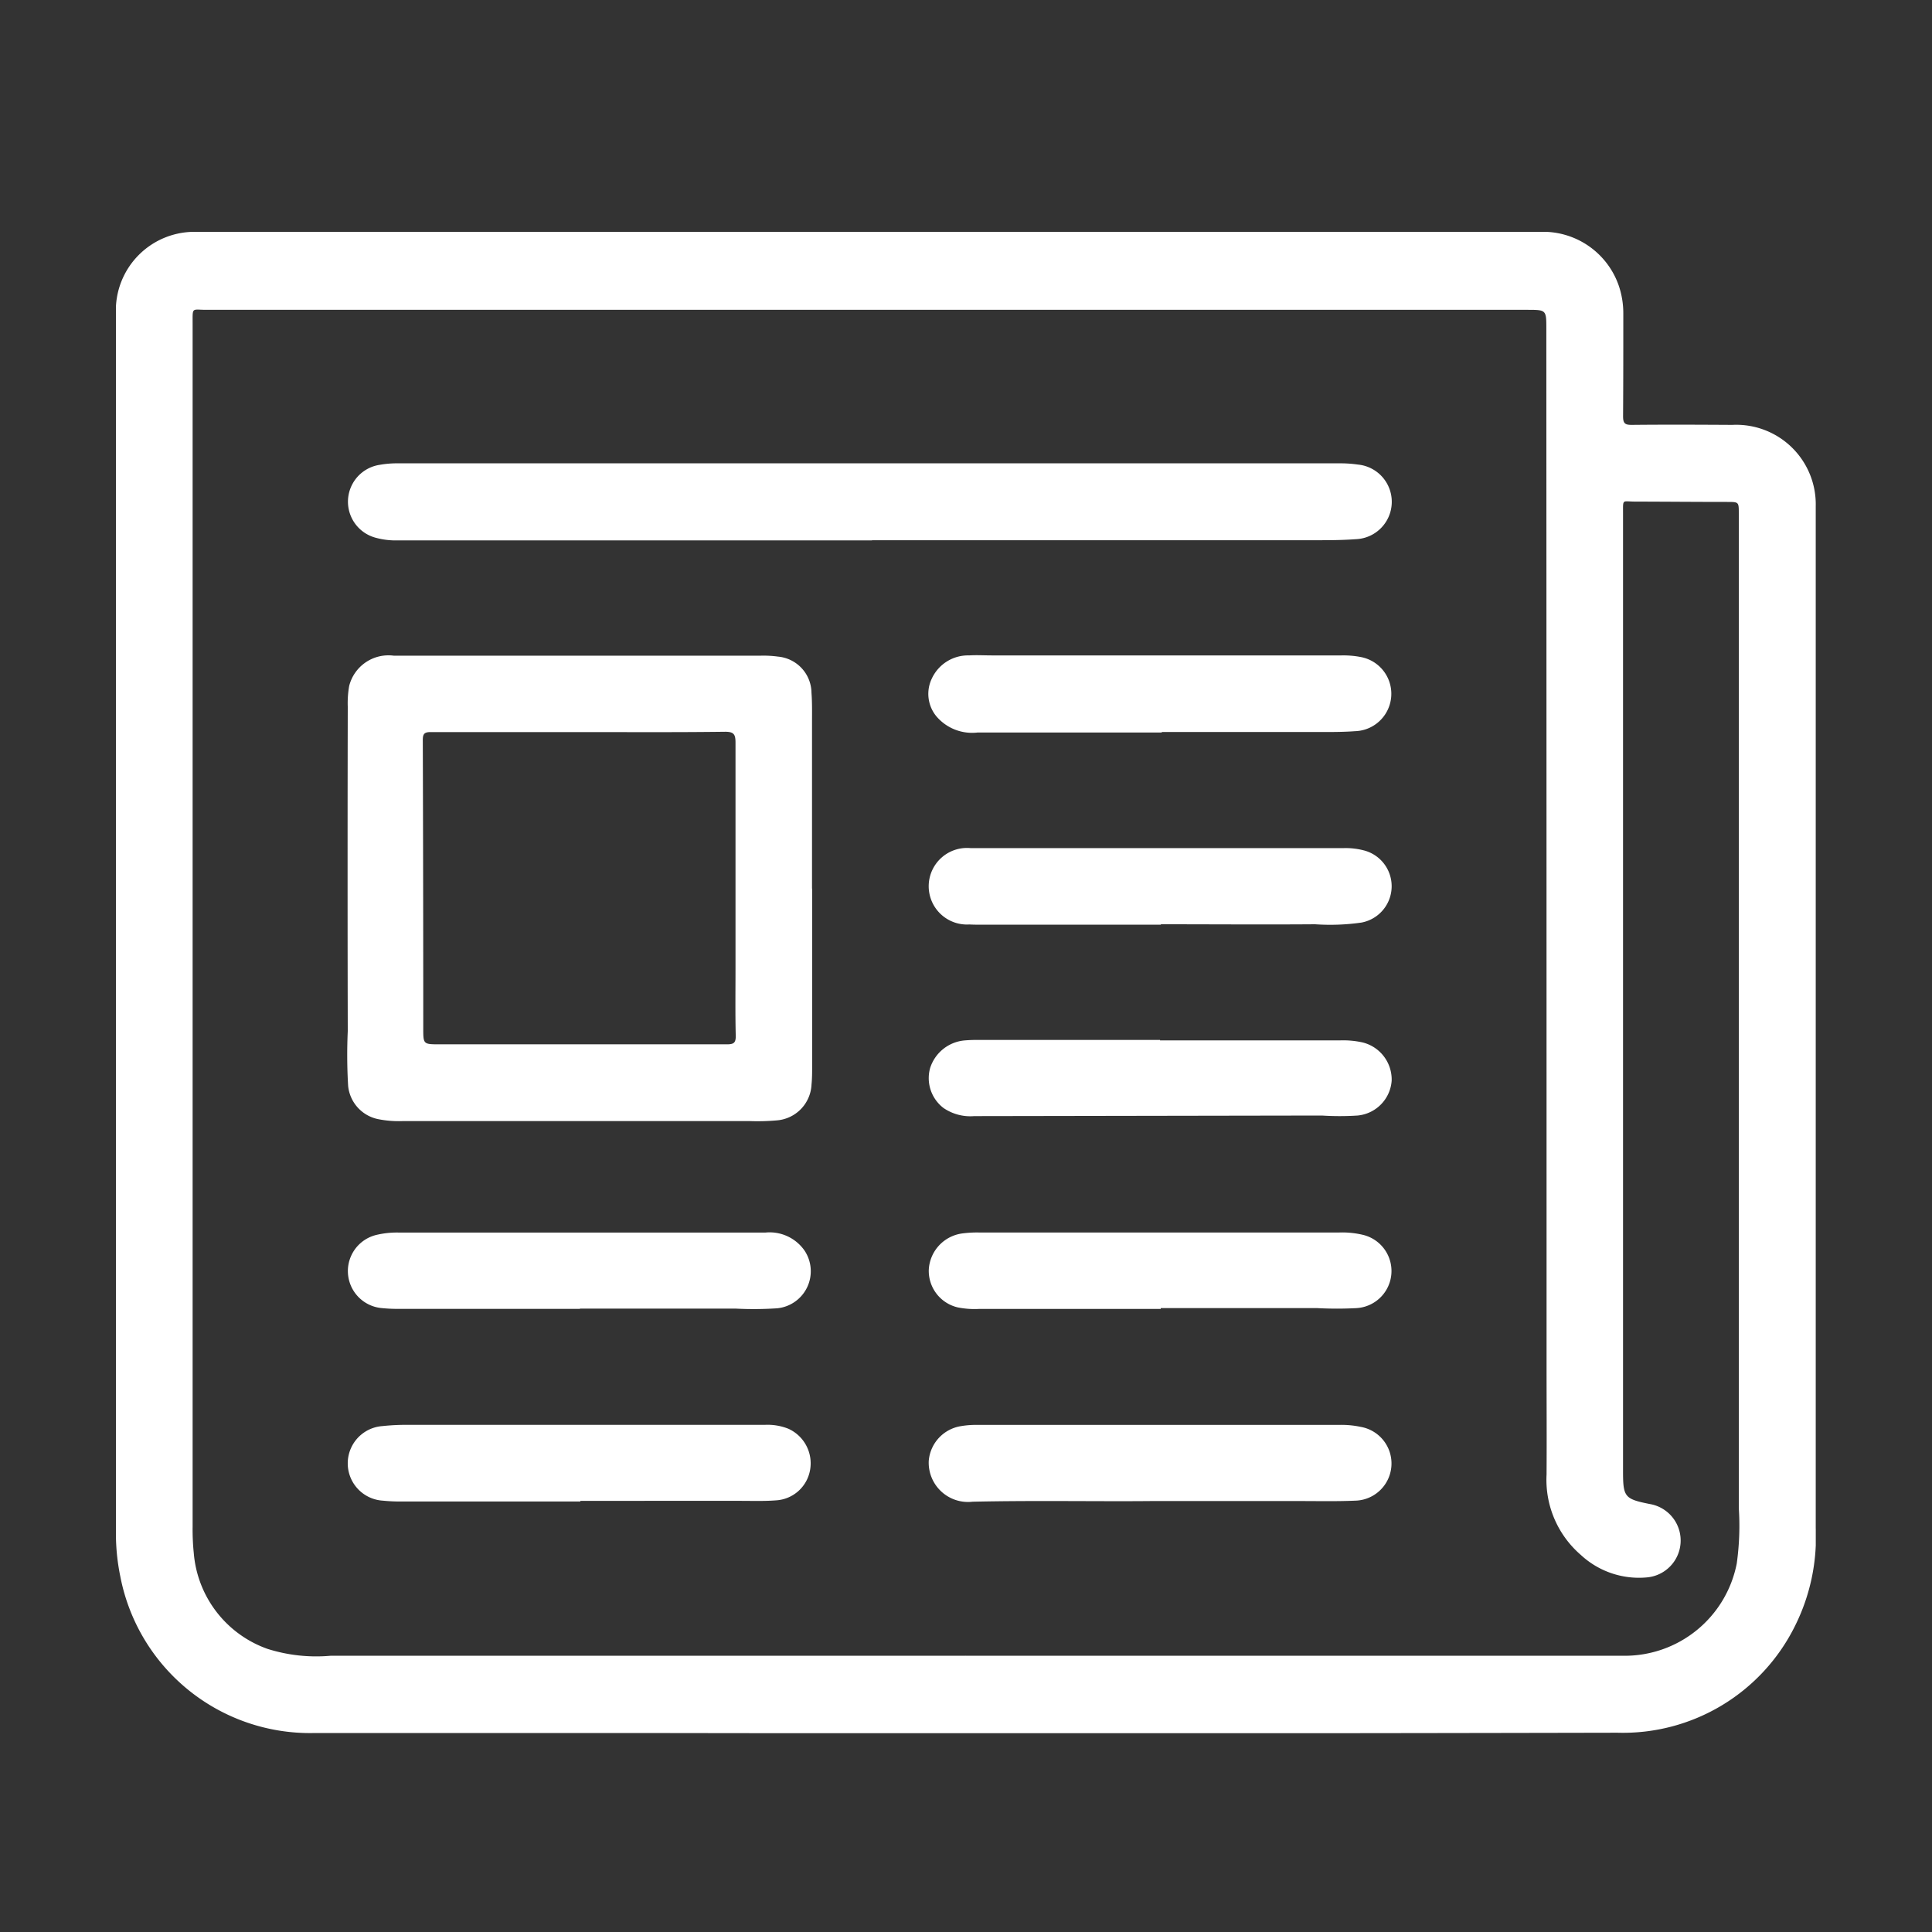 <svg xmlns="http://www.w3.org/2000/svg" xmlns:xlink="http://www.w3.org/1999/xlink" width="50" height="50" viewBox="0 0 50 50">
  <rect x="0" y="0" width="50" height="50" fill="#333333" stroke="none"/>
  <defs>
    <clipPath id="clip-path">
      <rect id="Rectangle_6597" data-name="Rectangle 6597" width="43.992" height="38.854" fill="#fff"/>
    </clipPath>
    <clipPath id="clip-articles">
      <rect width="50" height="50"/>
    </clipPath>
  </defs>
  <g id="articles" clip-path="url(#clip-articles)">
    <g id="Group_24479" data-name="Group 24479" transform="translate(3 6.001)">
      <g id="Group_24478" data-name="Group 24478" clip-path="url(#clip-path)">
        <path id="Path_13059" data-name="Path 13059" d="M19.5,0H36.836A2.072,2.072,0,0,1,38.9,1.411a2.217,2.217,0,0,1,.111.7c0,.888,0,1.776-.006,2.664,0,.184.053.221.227.22.866-.009,1.732-.005,2.6,0A2.057,2.057,0,0,1,43.991,7.1c0,.05,0,.1,0,.15q0,13.149,0,26.3a5.127,5.127,0,0,1-.539,2.533,4.967,4.967,0,0,1-4.593,2.759q-12.4.027-24.807.008-4.467,0-8.935,0A5,5,0,0,1,.113,34.794,5.513,5.513,0,0,1,0,33.642Q0,17.883,0,2.124A2.035,2.035,0,0,1,2.106,0C3.18,0,4.253,0,5.327,0H19.5m2.483,36.841v.009H39.019a2.954,2.954,0,0,0,2.928-2.388A7.026,7.026,0,0,0,42,33.029q0-10.754,0-21.508Q42,9.4,42,7.289c0-.3,0-.3-.3-.3-.795,0-1.589-.007-2.384-.009-.335,0-.312-.079-.312.3q0,12.4,0,24.795c0,.667.041.718.692.848a.958.958,0,0,1-.086,1.9,2.212,2.212,0,0,1-1.7-.584,2.567,2.567,0,0,1-.885-2.081c.006-.917,0-1.833,0-2.75q0-13.45-.006-26.9c0-.49,0-.491-.5-.491H2.335c-.379,0-.35-.082-.35.378q0,15.556,0,31.112a5.966,5.966,0,0,0,.03.686,2.878,2.878,0,0,0,1.909,2.479,4.182,4.182,0,0,0,1.63.178H21.986" transform="translate(0 0)" fill="#fff"/>
        <path id="Path_13060" data-name="Path 13060" d="M28.634,36.443q0,2.3,0,4.6c0,.157,0,.315-.016.472a.975.975,0,0,1-.906.928,5.662,5.662,0,0,1-.686.018h-9a2.71,2.71,0,0,1-.64-.054.976.976,0,0,1-.76-.854,13.559,13.559,0,0,1-.01-1.417q-.009-4.2,0-8.4a2.586,2.586,0,0,1,.036-.534,1.049,1.049,0,0,1,1.155-.786c1.246,0,2.491,0,3.737,0H27.3a2.8,2.8,0,0,1,.45.024.95.95,0,0,1,.867.935c.019.25.014.5.014.751q0,2.16,0,4.319Zm-6.012-4.05h0c-1.288,0-2.576,0-3.864,0-.171,0-.2.059-.2.212q.012,3.715.012,7.431c0,.438-.008.438.43.438q3.714,0,7.428,0c.173,0,.233-.035.229-.223-.014-.579-.006-1.16-.006-1.739,0-1.947,0-3.894,0-5.842,0-.211-.035-.288-.277-.285-1.252.016-2.5.008-3.757.008" transform="translate(-10.616 -19.448)" fill="#fff"/>
        <path id="Path_13061" data-name="Path 13061" d="M30.219,18.6H17.957a1.963,1.963,0,0,1-.574-.066.965.965,0,0,1,.095-1.889,2.521,2.521,0,0,1,.448-.039q12.21,0,24.419,0a3.12,3.12,0,0,1,.449.032.968.968,0,0,1-.054,1.931c-.349.026-.7.027-1.051.027q-5.734,0-11.469,0Z" transform="translate(-10.652 -10.616)" fill="#fff"/>
        <path id="Path_13062" data-name="Path 13062" d="M64.1,87.6c-1.344.014-2.982-.019-4.621.017a1.017,1.017,0,0,1-1.135-1.057.992.992,0,0,1,.841-.9,2.314,2.314,0,0,1,.406-.031q4.691,0,9.381,0a2.407,2.407,0,0,1,.554.052.962.962,0,0,1-.151,1.909c-.478.021-.958.01-1.438.01-1.18,0-2.361,0-3.837,0" transform="translate(-37.308 -54.754)" fill="#fff"/>
        <path id="Path_13063" data-name="Path 13063" d="M64.37,32.4H59.6a1.212,1.212,0,0,1-1.072-.423.913.913,0,0,1-.115-.972,1.034,1.034,0,0,1,.968-.6c.192-.012.386,0,.579,0q4.529,0,9.059,0a2.407,2.407,0,0,1,.512.045.968.968,0,0,1-.165,1.916c-.349.026-.7.021-1.051.021q-1.975,0-3.95,0V32.4" transform="translate(-37.298 -19.444)" fill="#fff"/>
        <path id="Path_13064" data-name="Path 13064" d="M22.671,87.611q-2.318,0-4.637,0a4.376,4.376,0,0,1-.471-.022.967.967,0,0,1-.014-1.93,5.8,5.8,0,0,1,.685-.032q4.605,0,9.21,0a1.452,1.452,0,0,1,.608.1.981.981,0,0,1,.566,1.054.951.951,0,0,1-.882.8c-.306.024-.615.013-.922.013H22.671v.012" transform="translate(-10.651 -54.753)" fill="#fff"/>
        <path id="Path_13065" data-name="Path 13065" d="M64.355,46.213H59.719c-.107,0-.215,0-.322-.006a.991.991,0,1,1,.029-1.976c.257,0,.515,0,.773,0l8.885,0a1.869,1.869,0,0,1,.51.056.957.957,0,0,1-.05,1.871,5.711,5.711,0,0,1-1.2.044c-1.33.01-2.661,0-3.992,0Z" transform="translate(-37.31 -28.283)" fill="#fff"/>
        <path id="Path_13066" data-name="Path 13066" d="M22.663,73.795q-2.329,0-4.658,0a4.08,4.08,0,0,1-.493-.022.962.962,0,0,1-.119-1.891,2.275,2.275,0,0,1,.6-.061l9.466,0a1.1,1.1,0,0,1,1.021.473.964.964,0,0,1-.706,1.486,9.09,9.09,0,0,1-1.072.009H22.663v.011" transform="translate(-10.654 -45.923)" fill="#fff"/>
        <path id="Path_13067" data-name="Path 13067" d="M64.344,73.8h-4.7a2.2,2.2,0,0,1-.555-.041.97.97,0,0,1-.744-.976,1,1,0,0,1,.876-.938,2.919,2.919,0,0,1,.428-.023q4.658,0,9.315,0a2.308,2.308,0,0,1,.6.057.962.962,0,0,1-.152,1.9,9.475,9.475,0,0,1-1.007,0q-2.028,0-4.057,0V73.8" transform="translate(-37.308 -45.926)" fill="#fff"/>
        <path id="Path_13068" data-name="Path 13068" d="M64.329,58.027H68.99a2.323,2.323,0,0,1,.576.052.989.989,0,0,1,.757.993.975.975,0,0,1-.883.9,7.148,7.148,0,0,1-.922,0l-9,.015a1.23,1.23,0,0,1-.793-.21.972.972,0,0,1-.346-1.035,1.031,1.031,0,0,1,.882-.713,3.745,3.745,0,0,1,.407-.013h4.661Z" transform="translate(-37.307 -37.103)" fill="#fff"/>
      </g>
    </g>
  </g>
</svg>
